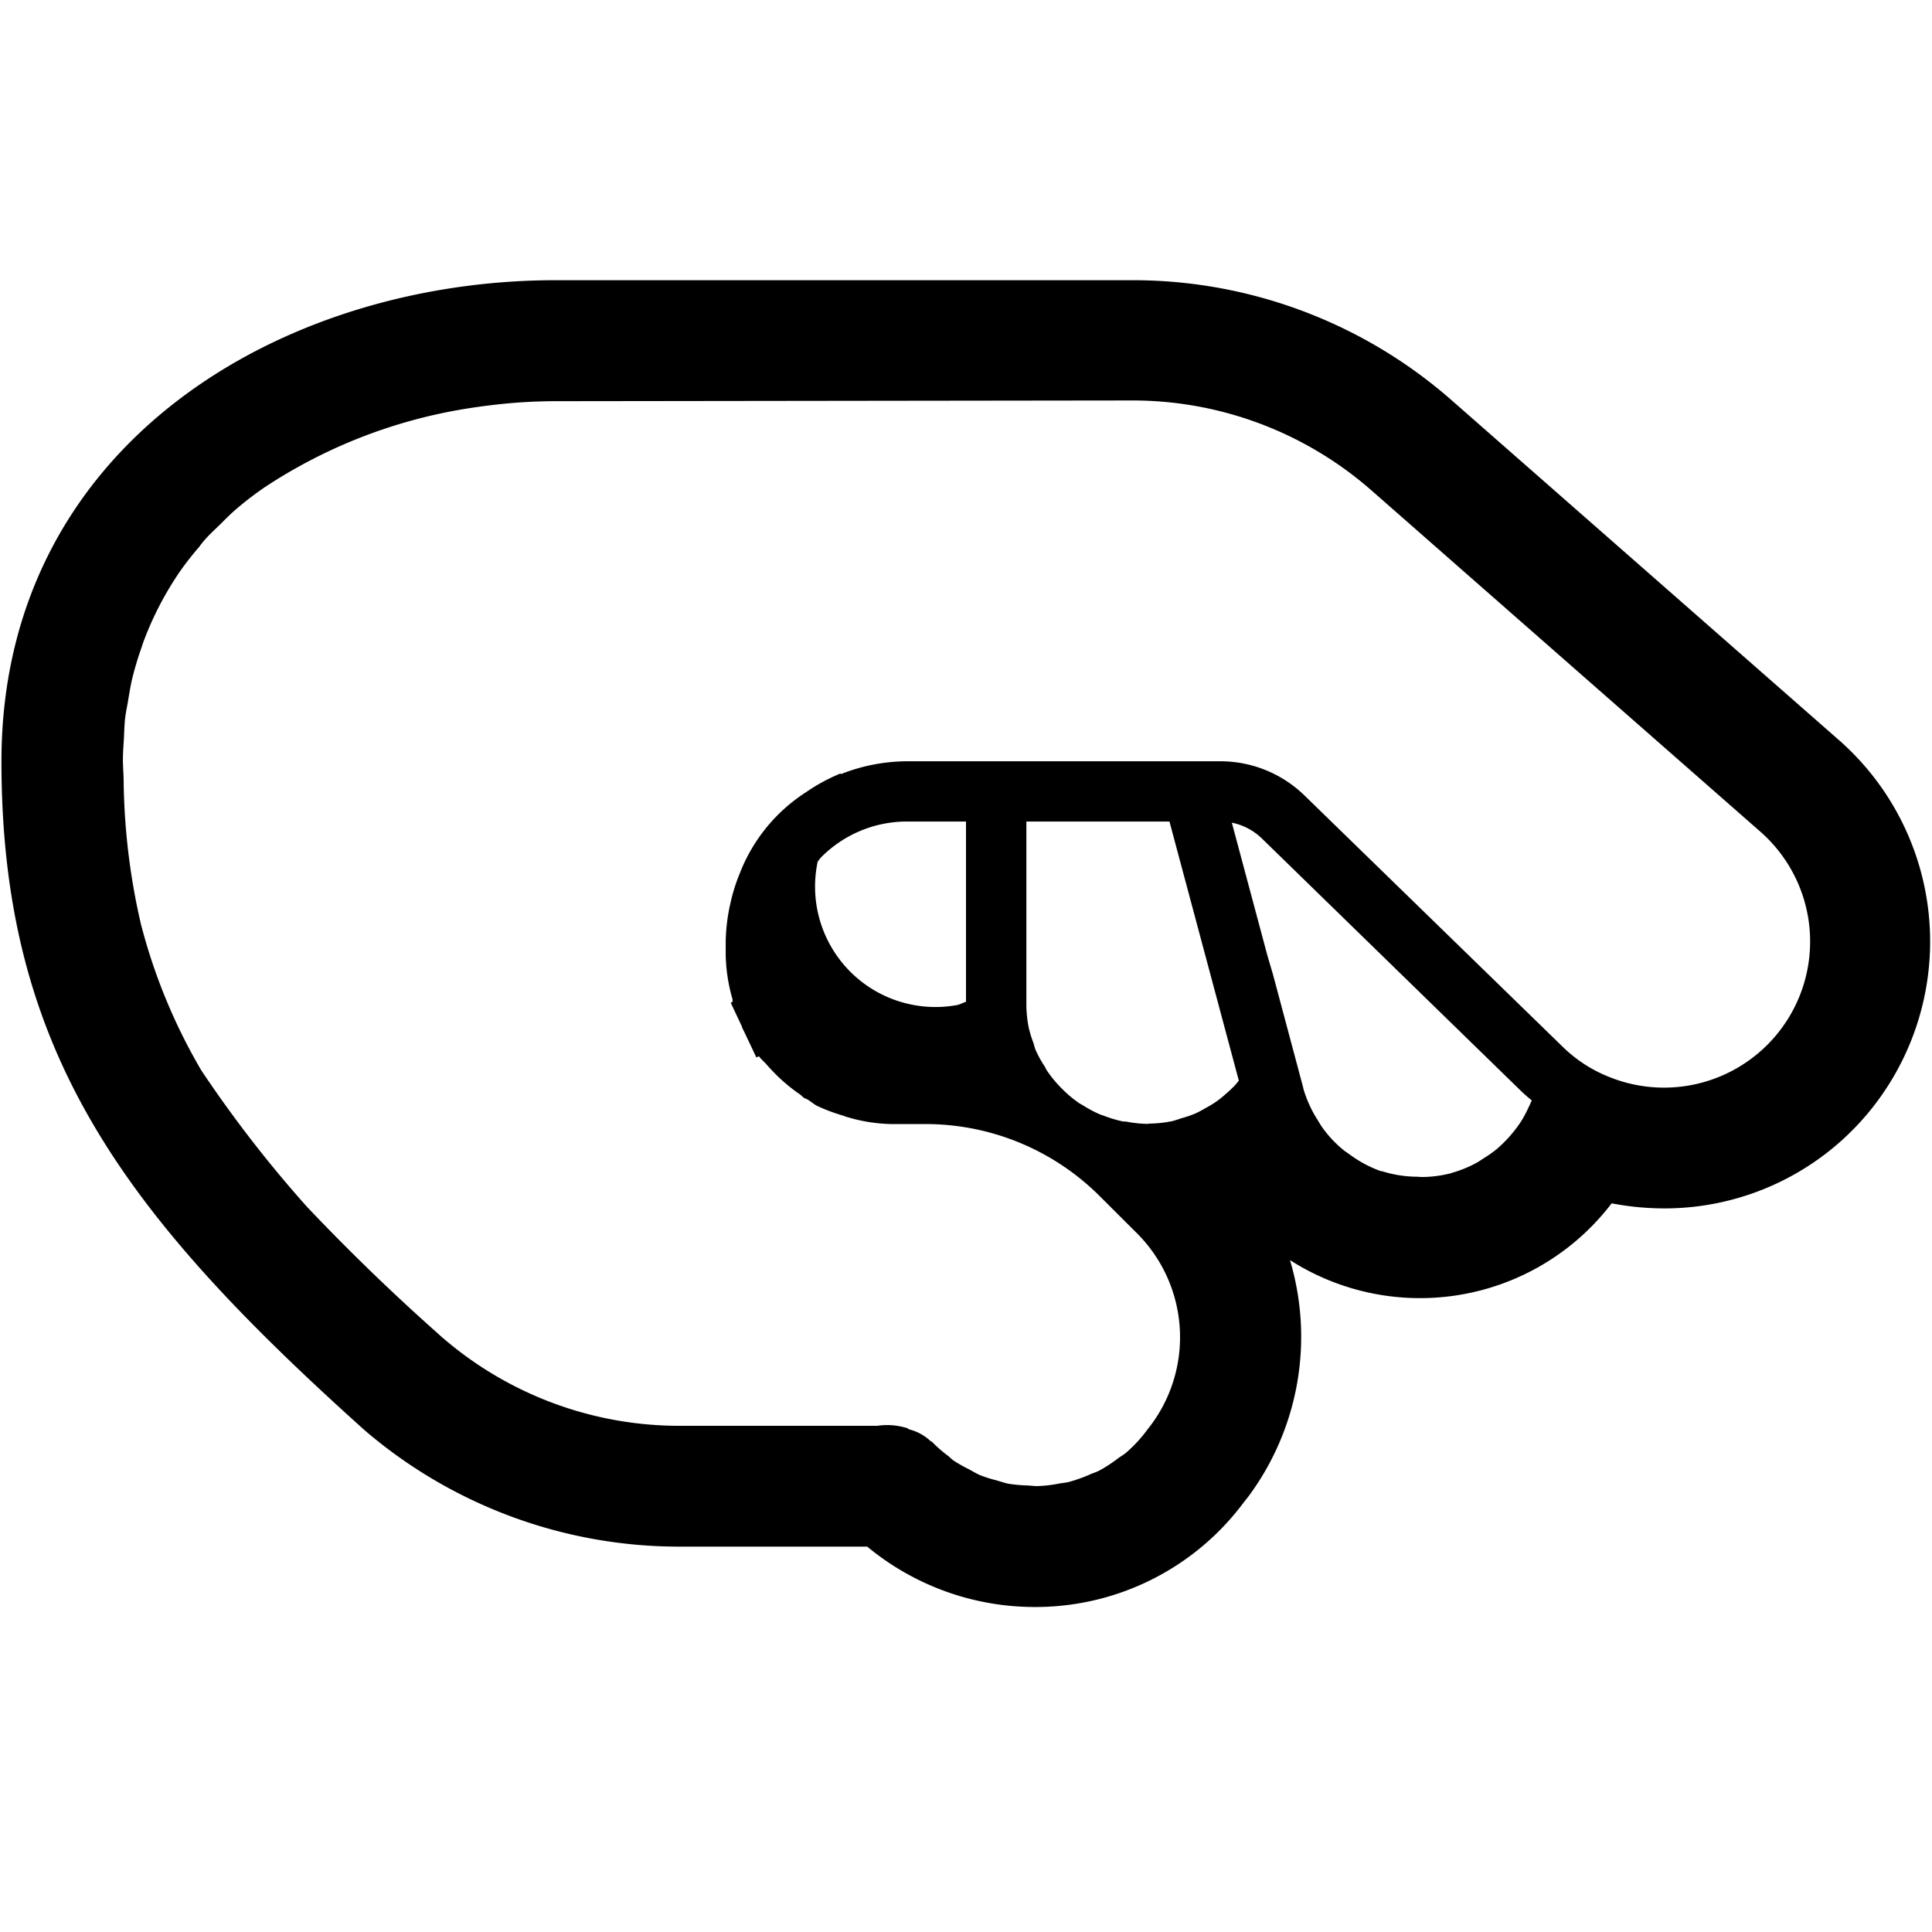 <svg xmlns="http://www.w3.org/2000/svg" width="1em" height="1em" viewBox="0 0 32 32"><path fill="currentColor" d="M31.091 18.245a4.39 4.39 0 0 1-3.539 1.77q-.433-.002-.858-.084a3.99 3.99 0 0 1-3.176 1.57c-.763 0-1.51-.219-2.152-.63a4.44 4.44 0 0 1-.694 3.923l-.072.091a4.3 4.3 0 0 1-3.465 1.732a4.35 4.35 0 0 1-2.771-1h-3.12a8 8 0 0 1-5.206-1.929C2.038 20.095.024 17.41.024 12.61c0-5.232 4.619-7.969 9.181-7.969h9.56a8 8 0 0 1 5.277 1.987l6.428 5.64a4.44 4.44 0 0 1 .621 5.977m-21.88-11.6q-.555 0-1.108.07q-.172.021-.343.048a8.5 8.5 0 0 0-3.381 1.311q-.255.175-.487.376c-.088.076-.168.16-.251.241s-.165.155-.24.24q-.055.062-.1.125a5 5 0 0 0-.326.417a5.4 5.4 0 0 0-.604 1.17l-.029.088q-.09.255-.154.516c-.028.12-.047.243-.068.367c-.016.095-.037.19-.048.286c-.013.114-.014.236-.021.354s-.017.24-.015.36s.012.22.012.33c.01.797.106 1.59.287 2.365c.219.85.556 1.665 1 2.421c.53.793 1.115 1.549 1.751 2.26a35 35 0 0 0 2.15 2.082c.039.033.074.07.113.1a6 6 0 0 0 3.9 1.444h3.283a1.1 1.1 0 0 1 .482.035c.016 0 .028.018.044.024c.133.033.256.1.355.194c.008.006.019.007.026.014q.125.128.267.233c.034.027.062.06.1.083q.117.075.241.136c.064.034.125.073.191.1q.125.049.255.081c.071.02.141.045.214.06q.138.021.278.027c.068 0 .136.012.2.011q.18-.006.36-.042c.055-.01.112-.014.166-.028q.172-.048.336-.12c.052-.024.107-.039.158-.065a2.4 2.4 0 0 0 .321-.21c.038-.028.08-.05.117-.08q.2-.172.357-.384l.069-.09a2.434 2.434 0 0 0-.233-3.164l-.615-.613a4.08 4.08 0 0 0-2.9-1.2h-.551a2.7 2.7 0 0 1-.743-.118c-.015 0-.029-.01-.044-.016a3 3 0 0 1-.447-.166c-.058-.03-.106-.074-.162-.108c-.018-.01-.039-.014-.056-.025c-.017-.01-.043-.04-.068-.058a2.8 2.8 0 0 1-.443-.376q-.056-.058-.11-.119c-.035-.042-.09-.086-.127-.137l-.042.02l-.207-.437l-.008-.015l-.022-.046v-.009l-.188-.4l.033-.016c-.006-.02 0-.042-.009-.062a2.8 2.8 0 0 1-.107-.725v-.2q.004-.286.061-.567c0-.015.007-.029.01-.044q.054-.261.154-.509l.015-.037a2.8 2.8 0 0 1 1.092-1.328l.015-.01q.263-.18.558-.3v.013c.35-.14.723-.212 1.1-.214h5.182a2 2 0 0 1 1.4.567l4.262 4.148c.228.227.5.404.8.52a2.42 2.42 0 0 0 2.481-4.075l-4.929-4.325l-.846-.743l-.659-.578a6 6 0 0 0-3.957-1.49zm11.875 9.5l.5 1.873v.007q.081.28.238.526l.061.1q.161.232.383.41l.087.061q.237.175.513.275h.017q.276.088.565.093c.037 0 .074.005.111.005q.24-.003.472-.063l.022-.008q.2-.057.384-.155c.049-.025.093-.057.14-.087q.114-.07.218-.155a2.2 2.2 0 0 0 .399-.456q.07-.114.125-.236q.027-.054.049-.109a3 3 0 0 1-.21-.188l-4.257-4.148a1 1 0 0 0-.5-.264l.589 2.2zm-1.716-2.538H17v3.041q.002.183.037.364q.03.133.079.26c.013.038.02.077.035.114q.063.143.149.272c.014.023.024.05.039.072q.11.163.248.3q.137.14.3.25l.038.02q.146.095.306.163l.042.013q.162.064.332.1q.042-.002.083.008q.154.027.31.031c.016 0 .032-.005.049-.005q.185-.003.365-.04c.058-.013.113-.035.169-.052q.114-.031.222-.077q.086-.04.167-.089q.098-.052.188-.115q.076-.055.147-.12a2 2 0 0 0 .16-.152l.054-.066zm-5.826.662a1.994 1.994 0 0 0 2.307 2.378c.053-.01.1-.04.149-.054v-2.986h-.979a2 2 0 0 0-1.414.586c-.024.023-.041.052-.063.076"/></svg>